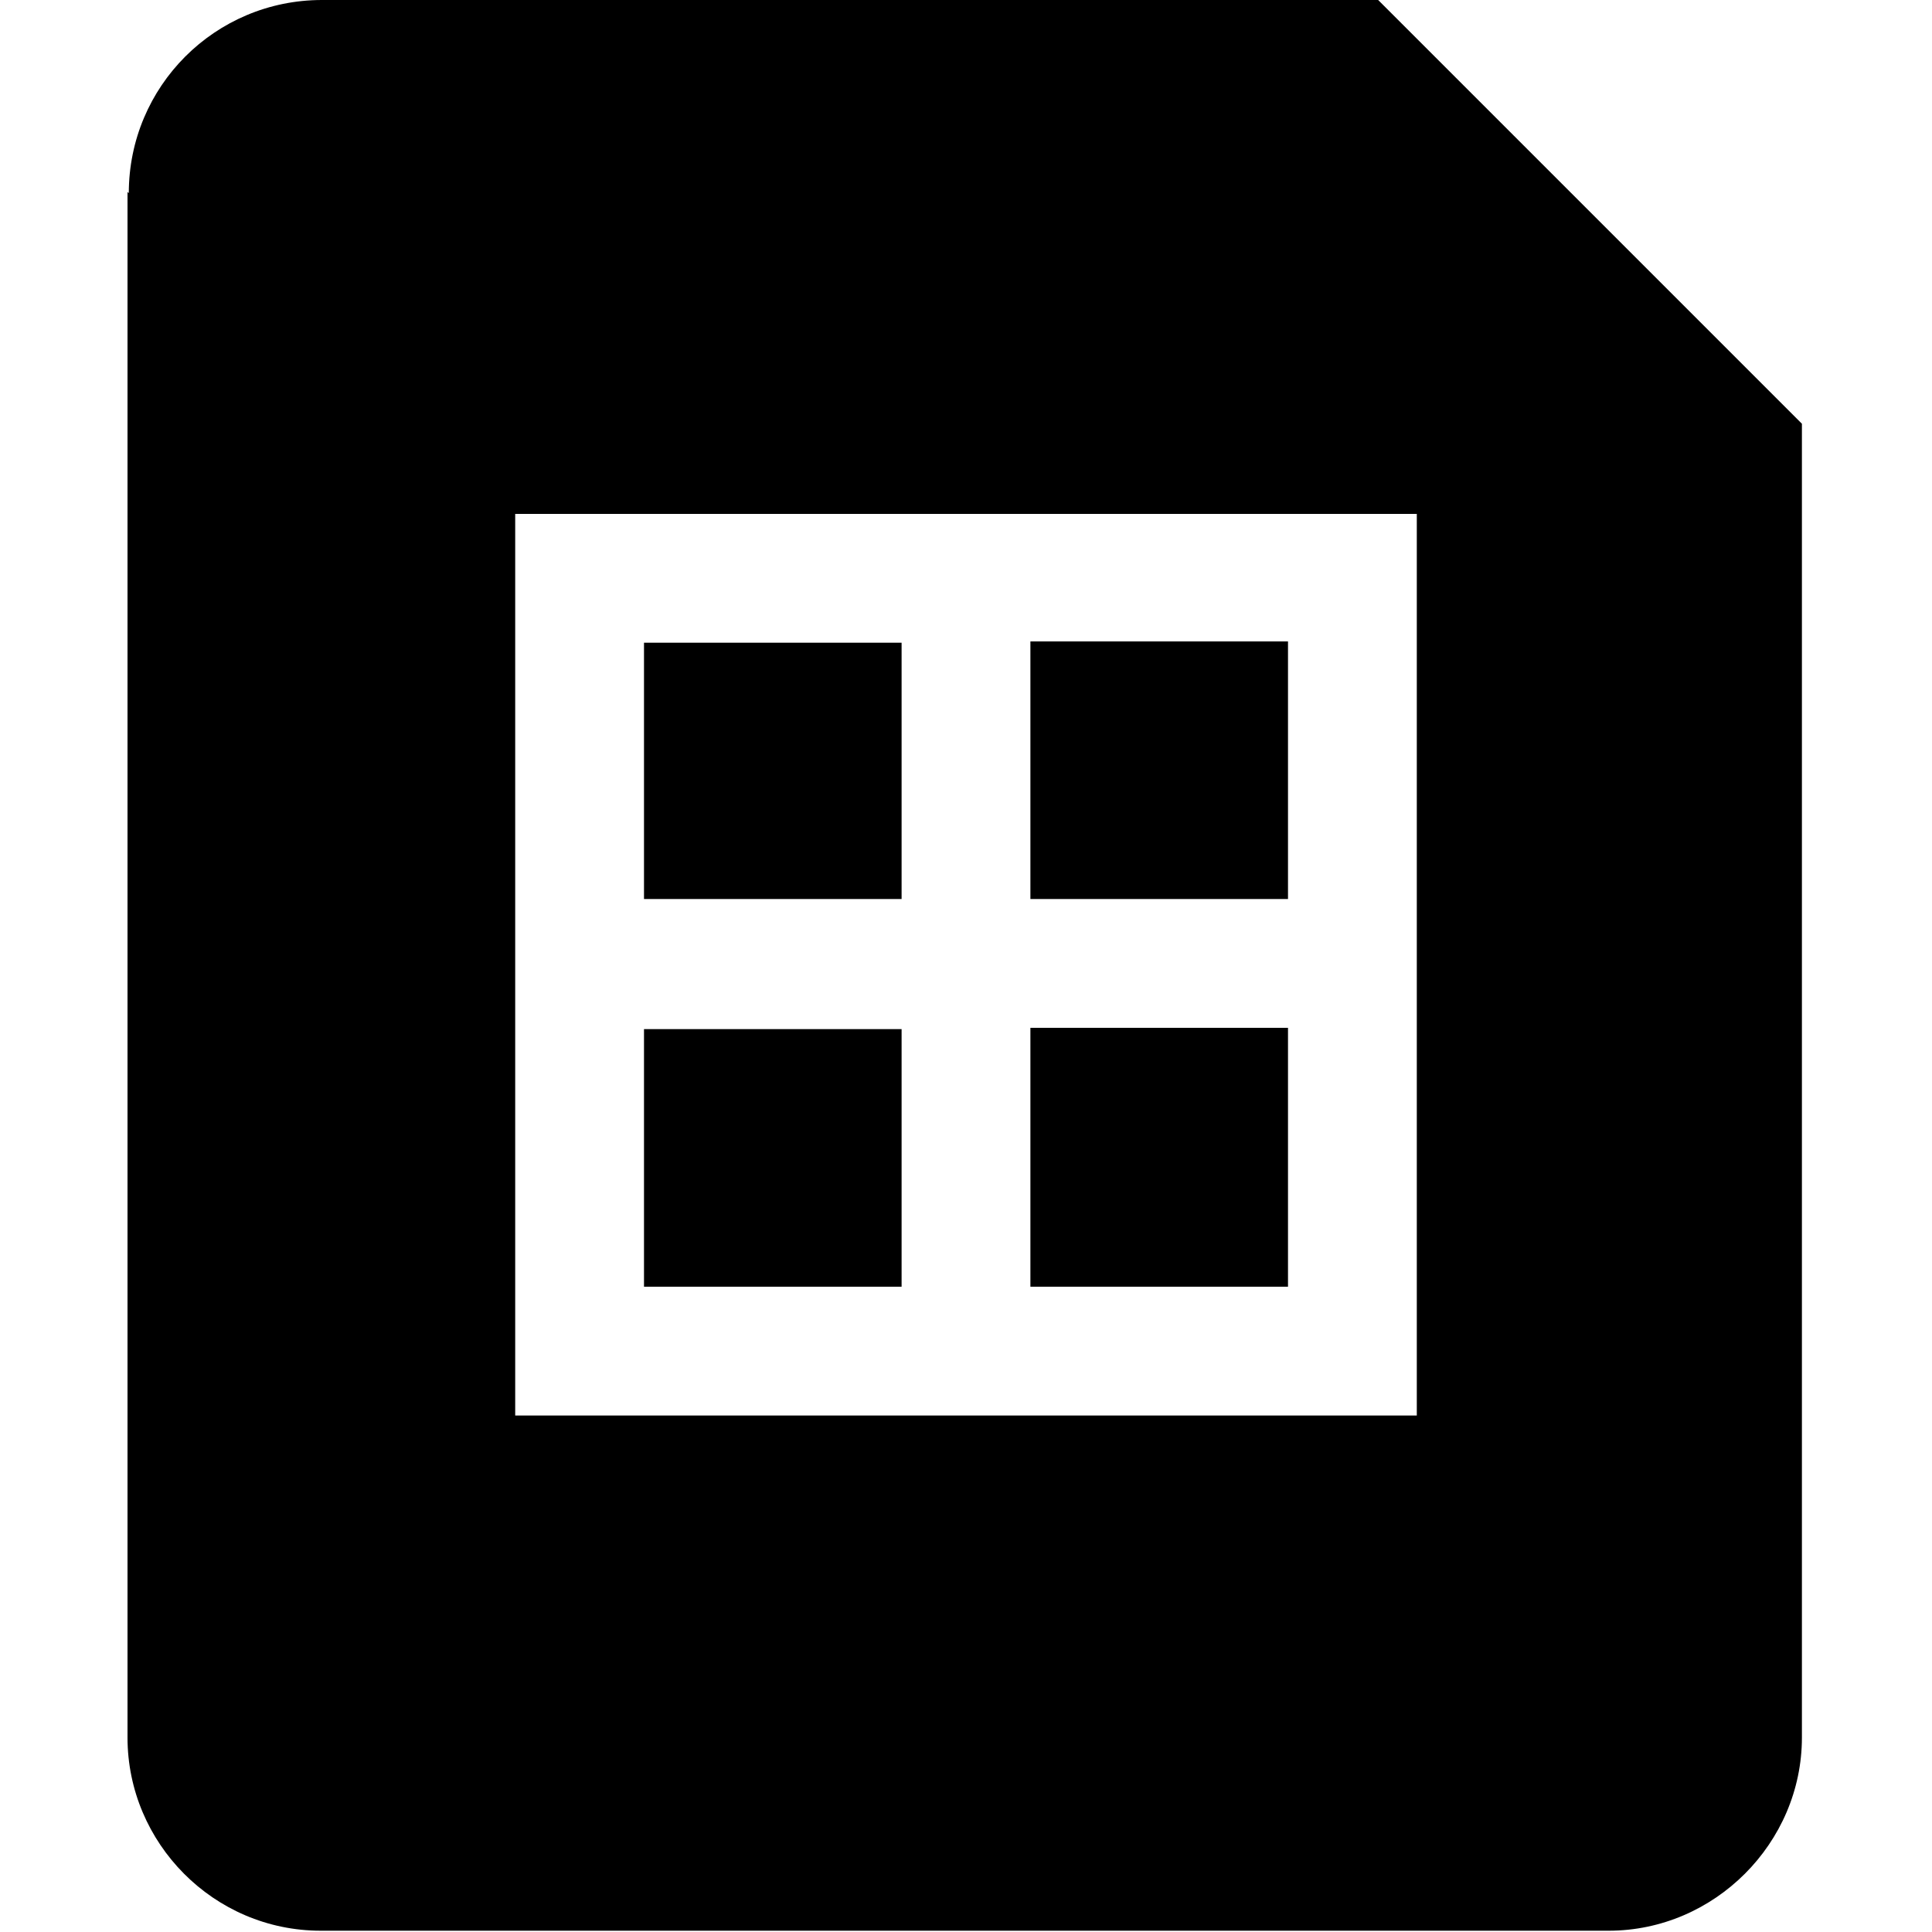 <svg viewBox="0 0 15 15" xmlns="http://www.w3.org/2000/svg"><g><path d="M10 7.99v2H8V7.98h2Z"/><path d="M10 4.99v1.99H8v-2h2Z"/><path d="M7 4.99H5v1.99h2v-2Z"/><path d="M7 7.99H5v2h2V7.98Z"/><path fill-rule="evenodd" d="M1 1.5C1 .67 1.67 0 2.5 0h8.2l3.29 3.29v10.2c0 .82-.68 1.5-1.5 1.5h-10c-.83 0-1.5-.68-1.5-1.5v-12Zm10 2.49H4v7h7V3.98Z"/></g></svg>